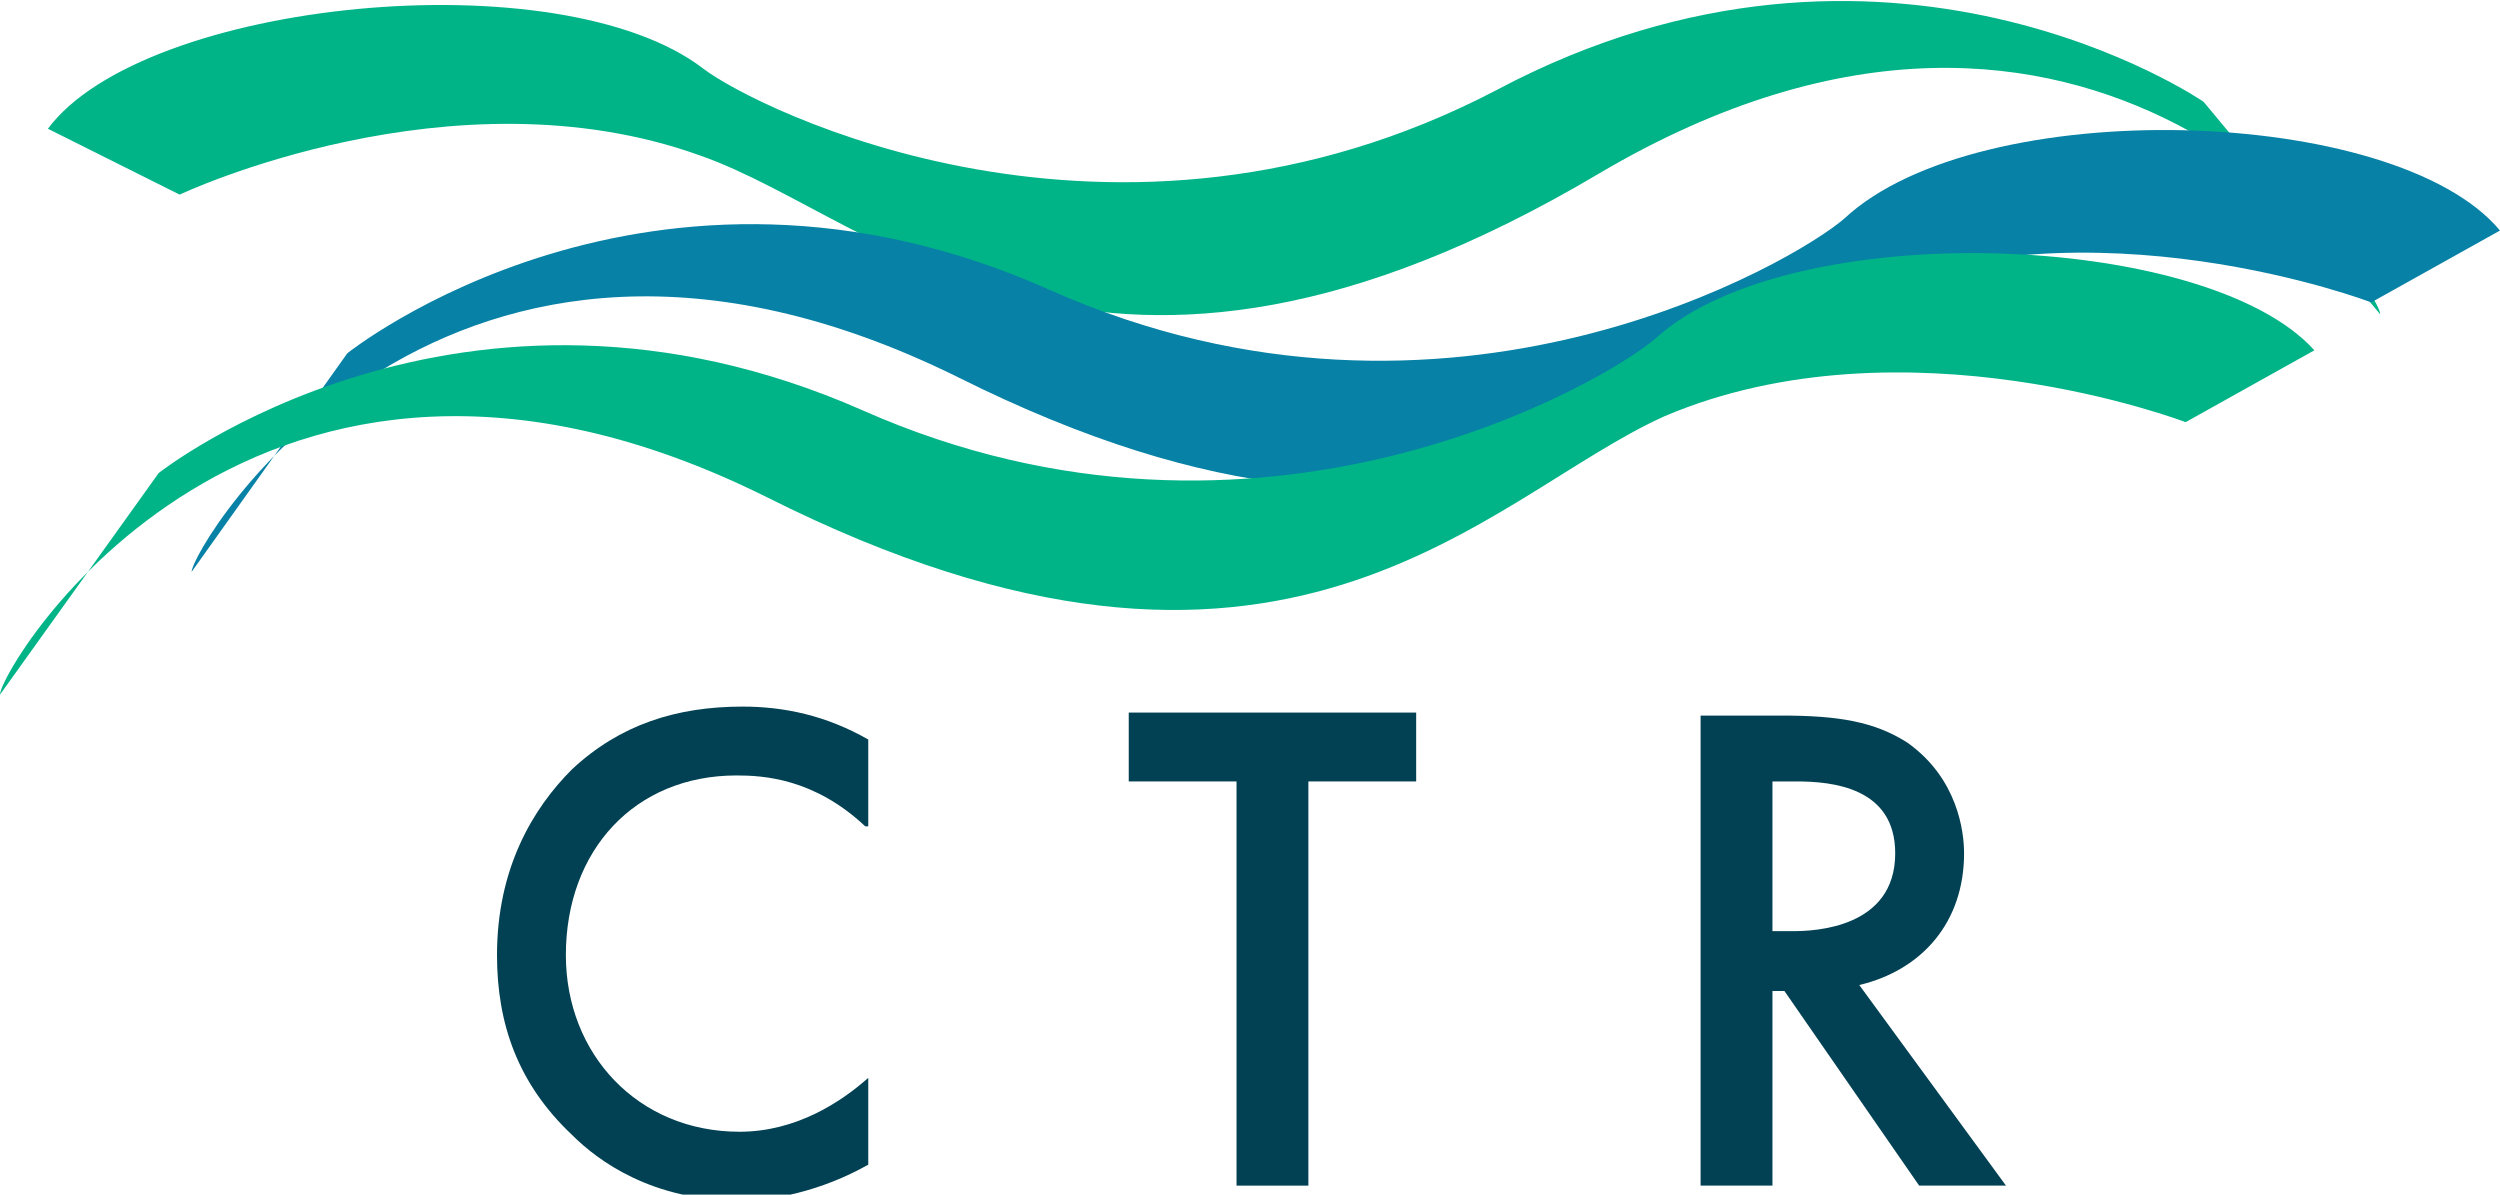 <?xml version="1.0" encoding="utf-8"?>
<!-- Generator: Adobe Illustrator 27.7.0, SVG Export Plug-In . SVG Version: 6.00 Build 0)  -->
<svg version="1.1" id="Layer_1" xmlns="http://www.w3.org/2000/svg" xmlns:xlink="http://www.w3.org/1999/xlink" x="0px" y="0px"
	 viewBox="0 0 83.5 39.9" style="enable-background:new 0 0 83.5 39.9;" xml:space="preserve">
<style type="text/css">
	.st0{display:none;}
	.st1{display:inline;fill:#024153;}
	.st2{fill-rule:evenodd;clip-rule:evenodd;fill:#00B488;}
	.st3{fill-rule:evenodd;clip-rule:evenodd;fill:#0781A5;}
	.st4{fill:#024153;}
</style>
<g class="st0">
	<path class="st1" d="M24.3,53.5V42.4h2.1c1.6,0,2.7,0.1,3.3,0.2c0.6,0.2,1.2,0.4,1.7,0.8c0.6,0.5,1.1,1.1,1.4,1.9
		c0.3,0.8,0.5,1.6,0.5,2.6s-0.2,1.9-0.5,2.6c-0.3,0.8-0.8,1.4-1.5,1.9c-0.5,0.4-1,0.6-1.7,0.8c-0.6,0.2-1.6,0.2-2.9,0.2h-0.5
		L24.3,53.5L24.3,53.5z M25.7,52.2h0.8c1.4,0,2.3-0.1,2.8-0.2c0.5-0.1,1-0.3,1.3-0.6c0.5-0.4,0.8-0.9,1-1.5c0.2-0.6,0.4-1.3,0.4-2.1
		s-0.1-1.5-0.4-2.1c-0.2-0.6-0.6-1.1-1-1.5c-0.3-0.3-0.8-0.5-1.3-0.6s-1.5-0.2-2.8-0.2h-0.8C25.7,43.4,25.7,52.2,25.7,52.2z"/>
	<path class="st1" d="M35.6,53.5V42.4h5.8v1.2h-4.5v3.2h4.5V48h-4.5v4.3h4.5v1.2C41.4,53.5,35.6,53.5,35.6,53.5z"/>
	<path class="st1" d="M47.7,47.3c0.7,0.3,1.3,0.7,1.6,1.2c0.4,0.5,0.5,1.1,0.5,1.8c0,1-0.3,1.8-1,2.5c-0.6,0.6-1.5,0.9-2.6,0.9
		c-0.9,0-1.6-0.2-2.2-0.7c-0.6-0.4-1-1.1-1.2-1.9l1.2-0.6c0.2,0.7,0.4,1.2,0.8,1.5c0.4,0.3,0.8,0.5,1.4,0.5c0.7,0,1.2-0.2,1.6-0.6
		c0.4-0.4,0.6-0.9,0.6-1.5c0-0.5-0.1-0.9-0.4-1.3c-0.2-0.2-0.6-0.5-1.2-0.8l-1.4-0.6c-0.7-0.3-1.3-0.7-1.6-1.2
		c-0.4-0.5-0.5-1.1-0.5-1.7c0-0.8,0.3-1.4,0.9-2c0.6-0.5,1.3-0.8,2.2-0.8c0.7,0,1.2,0.1,1.7,0.4c0.5,0.3,0.9,0.7,1.1,1.2l-1.1,0.7
		c-0.2-0.4-0.5-0.8-0.8-1s-0.7-0.3-1-0.3c-0.5,0-0.9,0.2-1.2,0.5s-0.5,0.7-0.5,1.2c0,0.4,0.1,0.7,0.4,1c0.2,0.3,0.6,0.5,1.1,0.8
		L47.7,47.3z"/>
	<path class="st1" d="M61.8,47.7h4.6v0.4c0,1.7-0.5,3.1-1.5,4.1c-1,1-2.3,1.5-4.1,1.5c-0.5,0-1-0.1-1.5-0.2
		c-0.5-0.1-0.9-0.3-1.3-0.5c-0.9-0.5-1.6-1.2-2.1-2.1c-0.5-0.9-0.7-1.9-0.7-3c0-0.9,0.1-1.8,0.4-2.5c0.3-0.7,0.7-1.4,1.3-2
		c0.5-0.5,1.1-0.8,1.7-1.1c0.7-0.2,1.4-0.4,2.2-0.4c1.1,0,2,0.2,2.8,0.6c0.8,0.4,1.4,1,1.9,1.7l-1.1,0.9c-0.4-0.7-0.9-1.2-1.5-1.5
		s-1.3-0.5-2.1-0.5c-1.3,0-2.3,0.4-3.1,1.3c-0.8,0.9-1.2,2-1.2,3.4c0,1.3,0.4,2.4,1.2,3.3c0.8,0.8,1.9,1.3,3.1,1.3
		c1.1,0,2-0.3,2.8-1c0.7-0.7,1.1-1.6,1.2-2.6h-3V47.7z"/>
	<path class="st1" d="M68.3,53.5V41.9l8.1,8.9v-8.4h1.3v11.5l-8.1-8.8v8.3L68.3,53.5L68.3,53.5z"/>
</g>
<g>
	<path class="st2" d="M73.6,3.4c0,0-10.6-7.3-23.6-0.4C37.2,9.7,25.2,3.6,23.5,2.3C18.7-1.4,4.8,0,1.6,4.3L6,6.5
		c0,0,9.1-4.3,17.4-1.3c6,2.1,13.3,10.5,30,0.6c16.6-9.8,26.1,3.8,26.1,4.7L73.6,3.4z"/>
	<path class="st3" d="M11.6,11.8c0,0,10.1-8.1,23.5-2.1c13.3,5.9,24.9-1,26.5-2.4C66.1,3.1,80,3.5,83.5,7.7l-4.3,2.4
		c0,0-9.4-3.6-17.4-0.2c-5.8,2.6-12.6,11.3-29.8,2.7C14.8,4.1,6.4,18.3,6.4,19.1L11.6,11.8z"/>
	<path class="st2" d="M5.3,15.8c0,0,10.1-8,23.5-2.1c13.3,5.9,24.9-1,26.5-2.4c4.5-4.1,18.4-3.6,22,0.4L73,14.1
		c0,0-9.4-3.6-17.4-0.2c-6,2.7-12.7,11.4-30,2.7C8.5,8.1,0,22.3,0,23.2L5.3,15.8z"/>
</g>
<g>
	<path class="st4" d="M28.9,27.6c-1.7-1.6-3.4-1.7-4.3-1.7c-3.4,0-5.7,2.5-5.7,6c0,3.3,2.4,5.9,5.8,5.9c1.9,0,3.4-1,4.3-1.8v2.9
		c-1.6,0.9-3.2,1.2-4.3,1.2c-2.9,0-4.7-1.3-5.6-2.2c-1.8-1.7-2.5-3.7-2.5-6c0-2.9,1.2-4.9,2.5-6.2c1.6-1.5,3.5-2.1,5.7-2.1
		c1.4,0,2.8,0.3,4.2,1.1V27.6z"/>
	<path class="st4" d="M43.7,26.1v13.5h-2.4V26.1h-3.6v-2.3h9.6v2.3H43.7z"/>
	<path class="st4" d="M59.5,23.9c1.9,0,3.1,0.2,4.2,0.9c1.7,1.2,1.9,3,1.9,3.7c0,2.3-1.4,3.9-3.5,4.4l4.9,6.7h-2.9l-4.5-6.5h-0.4
		v6.5h-2.4V23.9H59.5z M59.1,31.1h0.8c0.7,0,3.4-0.1,3.4-2.6c0-2.2-2.1-2.4-3.3-2.4h-0.8V31.1z"/>
</g>
</svg>
